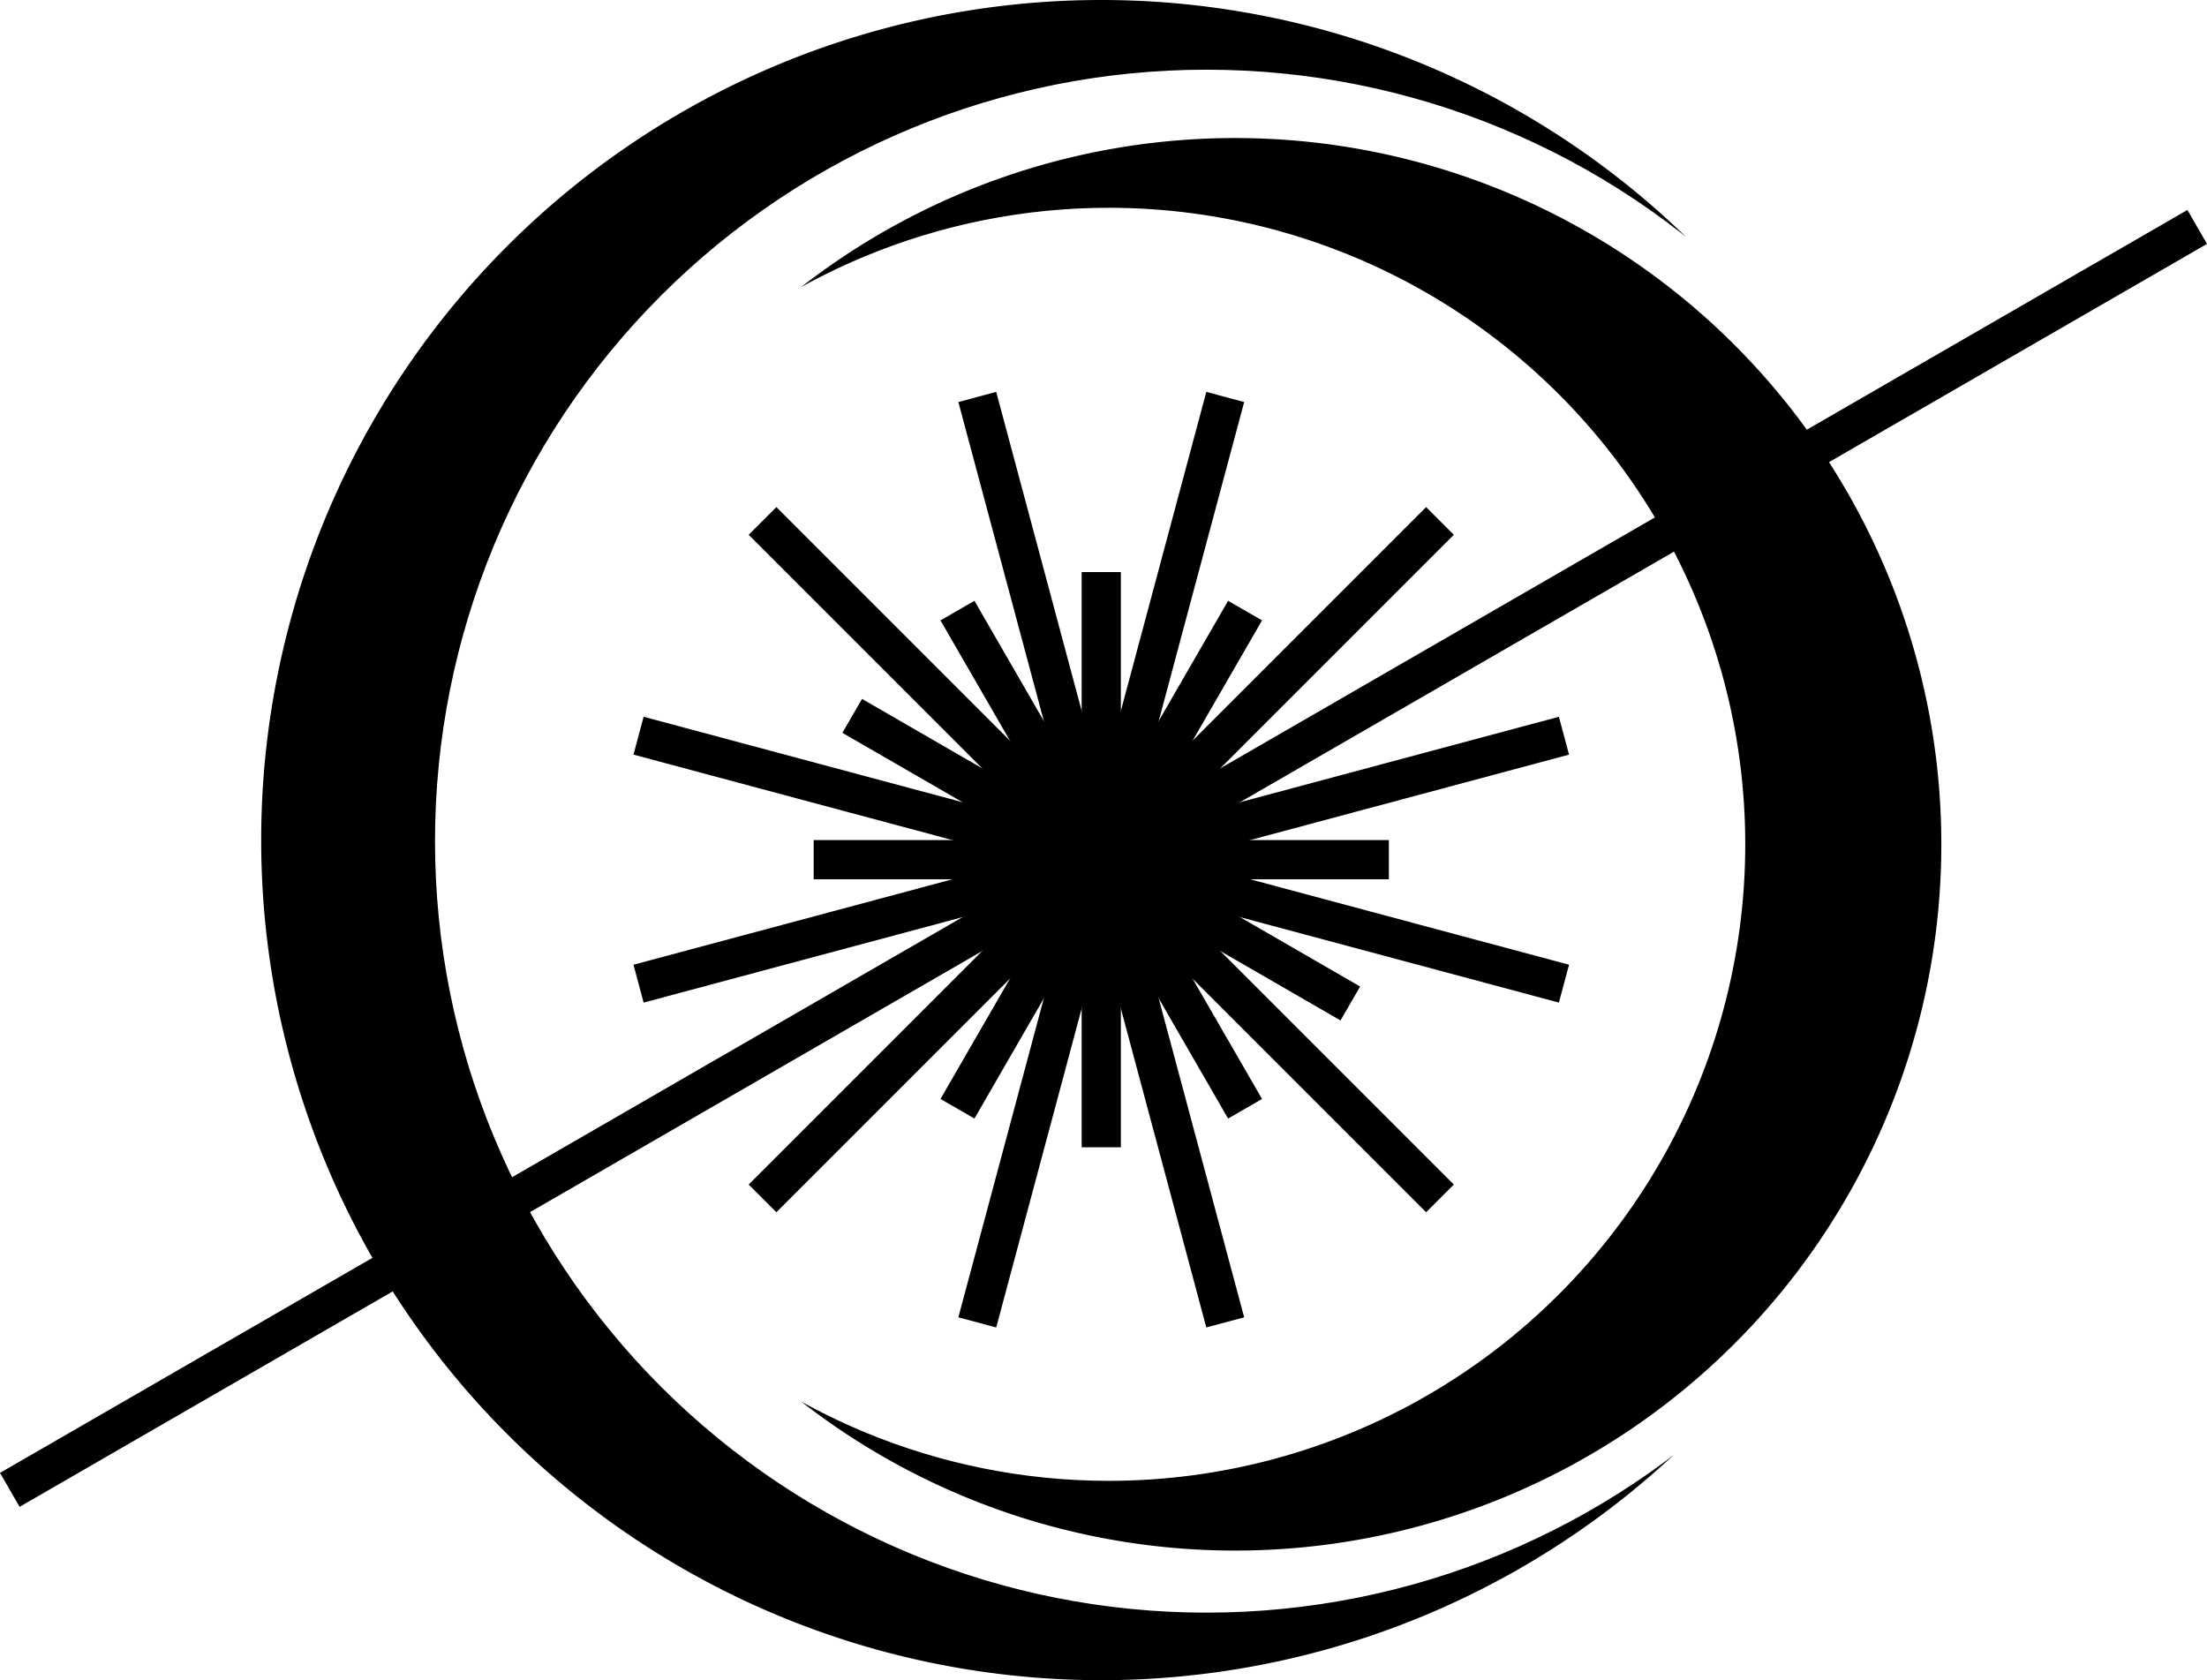 <?xml version="1.0" encoding="UTF-8" standalone="no"?>
<!-- Created with Inkscape (http://www.inkscape.org/) -->

<svg
   version="1.1"
   id="svg1"
   width="506.795"
   height="385.812"
   viewBox="0 0 506.795 385.812"
   sodipodi:docname="laplas.png"
   inkscape:version="0.0"
   xmlns:inkscape="http://www.inkscape.org/namespaces/inkscape"
   xmlns:sodipodi="http://sodipodi.sourceforge.net/DTD/sodipodi-0.dtd"
   xmlns="http://www.w3.org/2000/svg"
   xmlns:svg="http://www.w3.org/2000/svg">
  <defs
     id="defs1">
    <inkscape:path-effect
       effect="powerclip"
       message=""
       id="path-effect5"
       is_visible="true"
       lpeversion="1"
       inverse="true"
       flatten="false"
       hide_clip="false" />
    <inkscape:path-effect
       effect="powerclip"
       message=""
       id="path-effect3"
       is_visible="true"
       lpeversion="1"
       inverse="true"
       flatten="false"
       hide_clip="false" />
    <clipPath
       clipPathUnits="userSpaceOnUse"
       id="clipPath2">
      <circle
         style="display:none;opacity:0.216;fill:#000000;stroke-width:1.783;stroke-linejoin:round"
         id="circle3"
         cx="276.275"
         cy="191.969"
         r="177.151"
         d="M 453.426,191.969 A 177.151,177.151 0 0 1 276.275,369.119 177.151,177.151 0 0 1 99.124,191.969 177.151,177.151 0 0 1 276.275,14.818 177.151,177.151 0 0 1 453.426,191.969 Z" />
      <path
         id="lpe_path-effect3"
         style="opacity:0.216;fill:#000000;stroke-width:1.783;stroke-linejoin:round"
         class="powerclip"
         d="M 54.212,-6.185 H 450.024 V 389.626 H 54.212 Z M 453.426,191.969 A 177.151,177.151 0 0 0 276.275,14.818 177.151,177.151 0 0 0 99.124,191.969 177.151,177.151 0 0 0 276.275,369.119 177.151,177.151 0 0 0 453.426,191.969 Z" />
    </clipPath>
    <clipPath
       clipPathUnits="userSpaceOnUse"
       id="clipPath5">
      <circle
         style="display:none;opacity:0.275;fill:#000000;stroke-width:1.782;stroke-linejoin:round"
         id="circle5"
         cx="253.834"
         cy="192.69"
         r="146.165"
         d="M 399.999,192.69 A 146.165,146.165 0 0 1 253.834,338.855 146.165,146.165 0 0 1 107.669,192.69 146.165,146.165 0 0 1 253.834,46.525 146.165,146.165 0 0 1 399.999,192.69 Z" />
      <path
         id="lpe_path-effect5"
         style="opacity:0.275;fill:#000000;stroke-width:1.782;stroke-linejoin:round"
         class="powerclip"
         d="M 115.668,25.512 H 450.024 V 359.868 H 115.668 Z M 399.999,192.69 A 146.165,146.165 0 0 0 253.834,46.525 146.165,146.165 0 0 0 107.669,192.69 146.165,146.165 0 0 0 253.834,338.855 146.165,146.165 0 0 0 399.999,192.69 Z" />
    </clipPath>
  </defs>
  <sodipodi:namedview
     id="namedview1"
     pagecolor="#ffffff"
     bordercolor="#999999"
     borderopacity="1"
     inkscape:showpageshadow="2"
     inkscape:pageopacity="0"
     inkscape:pagecheckerboard="0"
     inkscape:deskcolor="#d1d1d1"
     inkscape:zoom="1.6871568"
     inkscape:cx="95.723173"
     inkscape:cy="222.26743"
     inkscape:window-width="2048"
     inkscape:window-height="1280"
     inkscape:window-x="0"
     inkscape:window-y="0"
     inkscape:window-maximized="1"
     inkscape:current-layer="g1">
    <inkscape:page
       x="0"
       y="0"
       width="506.795"
       height="385.812"
       id="page2"
       margin="0"
       bleed="0" />
  </sodipodi:namedview>
  <g
     inkscape:groupmode="layer"
     inkscape:label="Image"
     id="g1"
     transform="translate(0.766,1.185)">
    <ellipse
       style="fill:none;stroke-width:1.5;stroke-linejoin:round"
       id="path1"
       cx="256.348"
       cy="171.329"
       rx="197.67"
       ry="29.671" />
    <path
       style="opacity:1;fill:#000000;stroke-width:1.941;stroke-linejoin:round"
       id="path2"
       clip-path="url(#clipPath2)"
       inkscape:path-effect="#path-effect3"
       sodipodi:type="arc"
       sodipodi:cx="252.11787"
       sodipodi:cy="191.72038"
       sodipodi:rx="192.90581"
       sodipodi:ry="192.90581"
       d="M 445.024,191.72 A 192.906,192.906 0 0 1 252.118,384.626 192.906,192.906 0 0 1 59.212,191.72 192.906,192.906 0 0 1 252.118,-1.185 192.906,192.906 0 0 1 445.024,191.72 Z" />
    <path
       style="opacity:1;fill:#000000;stroke-width:1.978;stroke-linejoin:round"
       id="path3"
       clip-path="url(#clipPath5)"
       inkscape:path-effect="#path-effect5"
       sodipodi:type="arc"
       sodipodi:cx="282.84564"
       sodipodi:cy="192.69044"
       sodipodi:rx="162.17804"
       sodipodi:ry="162.17804"
       d="M 445.024,192.69 A 162.178,162.178 0 0 1 282.846,354.868 162.178,162.178 0 0 1 120.668,192.69 162.178,162.178 0 0 1 282.846,30.512 162.178,162.178 0 0 1 445.024,192.69 Z" />
    <rect
       style="opacity:1;fill:#000000;stroke-width:1.5;stroke-linejoin:round"
       id="rect5"
       width="132.085"
       height="9"
       x="186.075"
       y="191.72" />
    <rect
       style="opacity:1;fill:#000000;stroke-width:1.936;stroke-linejoin:round"
       id="rect6"
       width="220"
       height="9"
       x="184.313"
       y="119.781"
       transform="rotate(15)" />
    <rect
       style="opacity:1;fill:#000000;stroke-width:1.5;stroke-linejoin:round"
       id="rect7"
       width="132.085"
       height="9"
       x="250.408"
       y="39.373"
       transform="rotate(30)" />
    <rect
       style="opacity:1;fill:#000000;stroke-width:1.936;stroke-linejoin:round"
       id="rect8"
       width="220"
       height="9"
       x="207.023"
       y="-44.025"
       transform="rotate(45)" />
    <rect
       style="opacity:1;fill:#000000;stroke-width:1.5;stroke-linejoin:round"
       id="rect9"
       width="132.085"
       height="9"
       x="229.948"
       y="-124.73"
       transform="rotate(60)" />
    <rect
       style="opacity:1;fill:#000000;stroke-width:1.936;stroke-linejoin:round"
       id="rect10"
       width="220"
       height="9"
       x="144.787"
       y="-197.242"
       transform="rotate(75)" />
    <rect
       style="opacity:1;fill:#000000;stroke-width:1.5;stroke-linejoin:round"
       id="rect11"
       width="132.085"
       height="9"
       x="130.178"
       y="-256.618"
       transform="rotate(90)" />
    <rect
       style="opacity:1;fill:#000000;stroke-width:1.936;stroke-linejoin:round"
       id="rect12"
       width="220"
       height="9"
       x="14.281"
       y="-298.813"
       transform="rotate(105)" />
    <rect
       style="opacity:1;fill:#000000;stroke-width:1.5;stroke-linejoin:round"
       id="rect13"
       width="132.085"
       height="9"
       x="-22.17"
       y="-320.951"
       transform="rotate(120)" />
    <rect
       style="opacity:1;fill:#000000;stroke-width:1.936;stroke-linejoin:round"
       id="rect14"
       width="220"
       height="9"
       x="-149.525"
       y="-321.523"
       transform="rotate(135)" />
    <rect
       style="opacity:1;fill:#000000;stroke-width:1.936;stroke-linejoin:round"
       id="rect16"
       width="220"
       height="9"
       x="-302.742"
       y="-259.287"
       transform="rotate(165)" />
    <rect
       style="opacity:1;fill:#000000;stroke-width:1.494;stroke-linejoin:round"
       id="rect17"
       width="580"
       height="9"
       x="-169.177"
       y="291.491"
       transform="rotate(-30)" />
  </g>
</svg>
